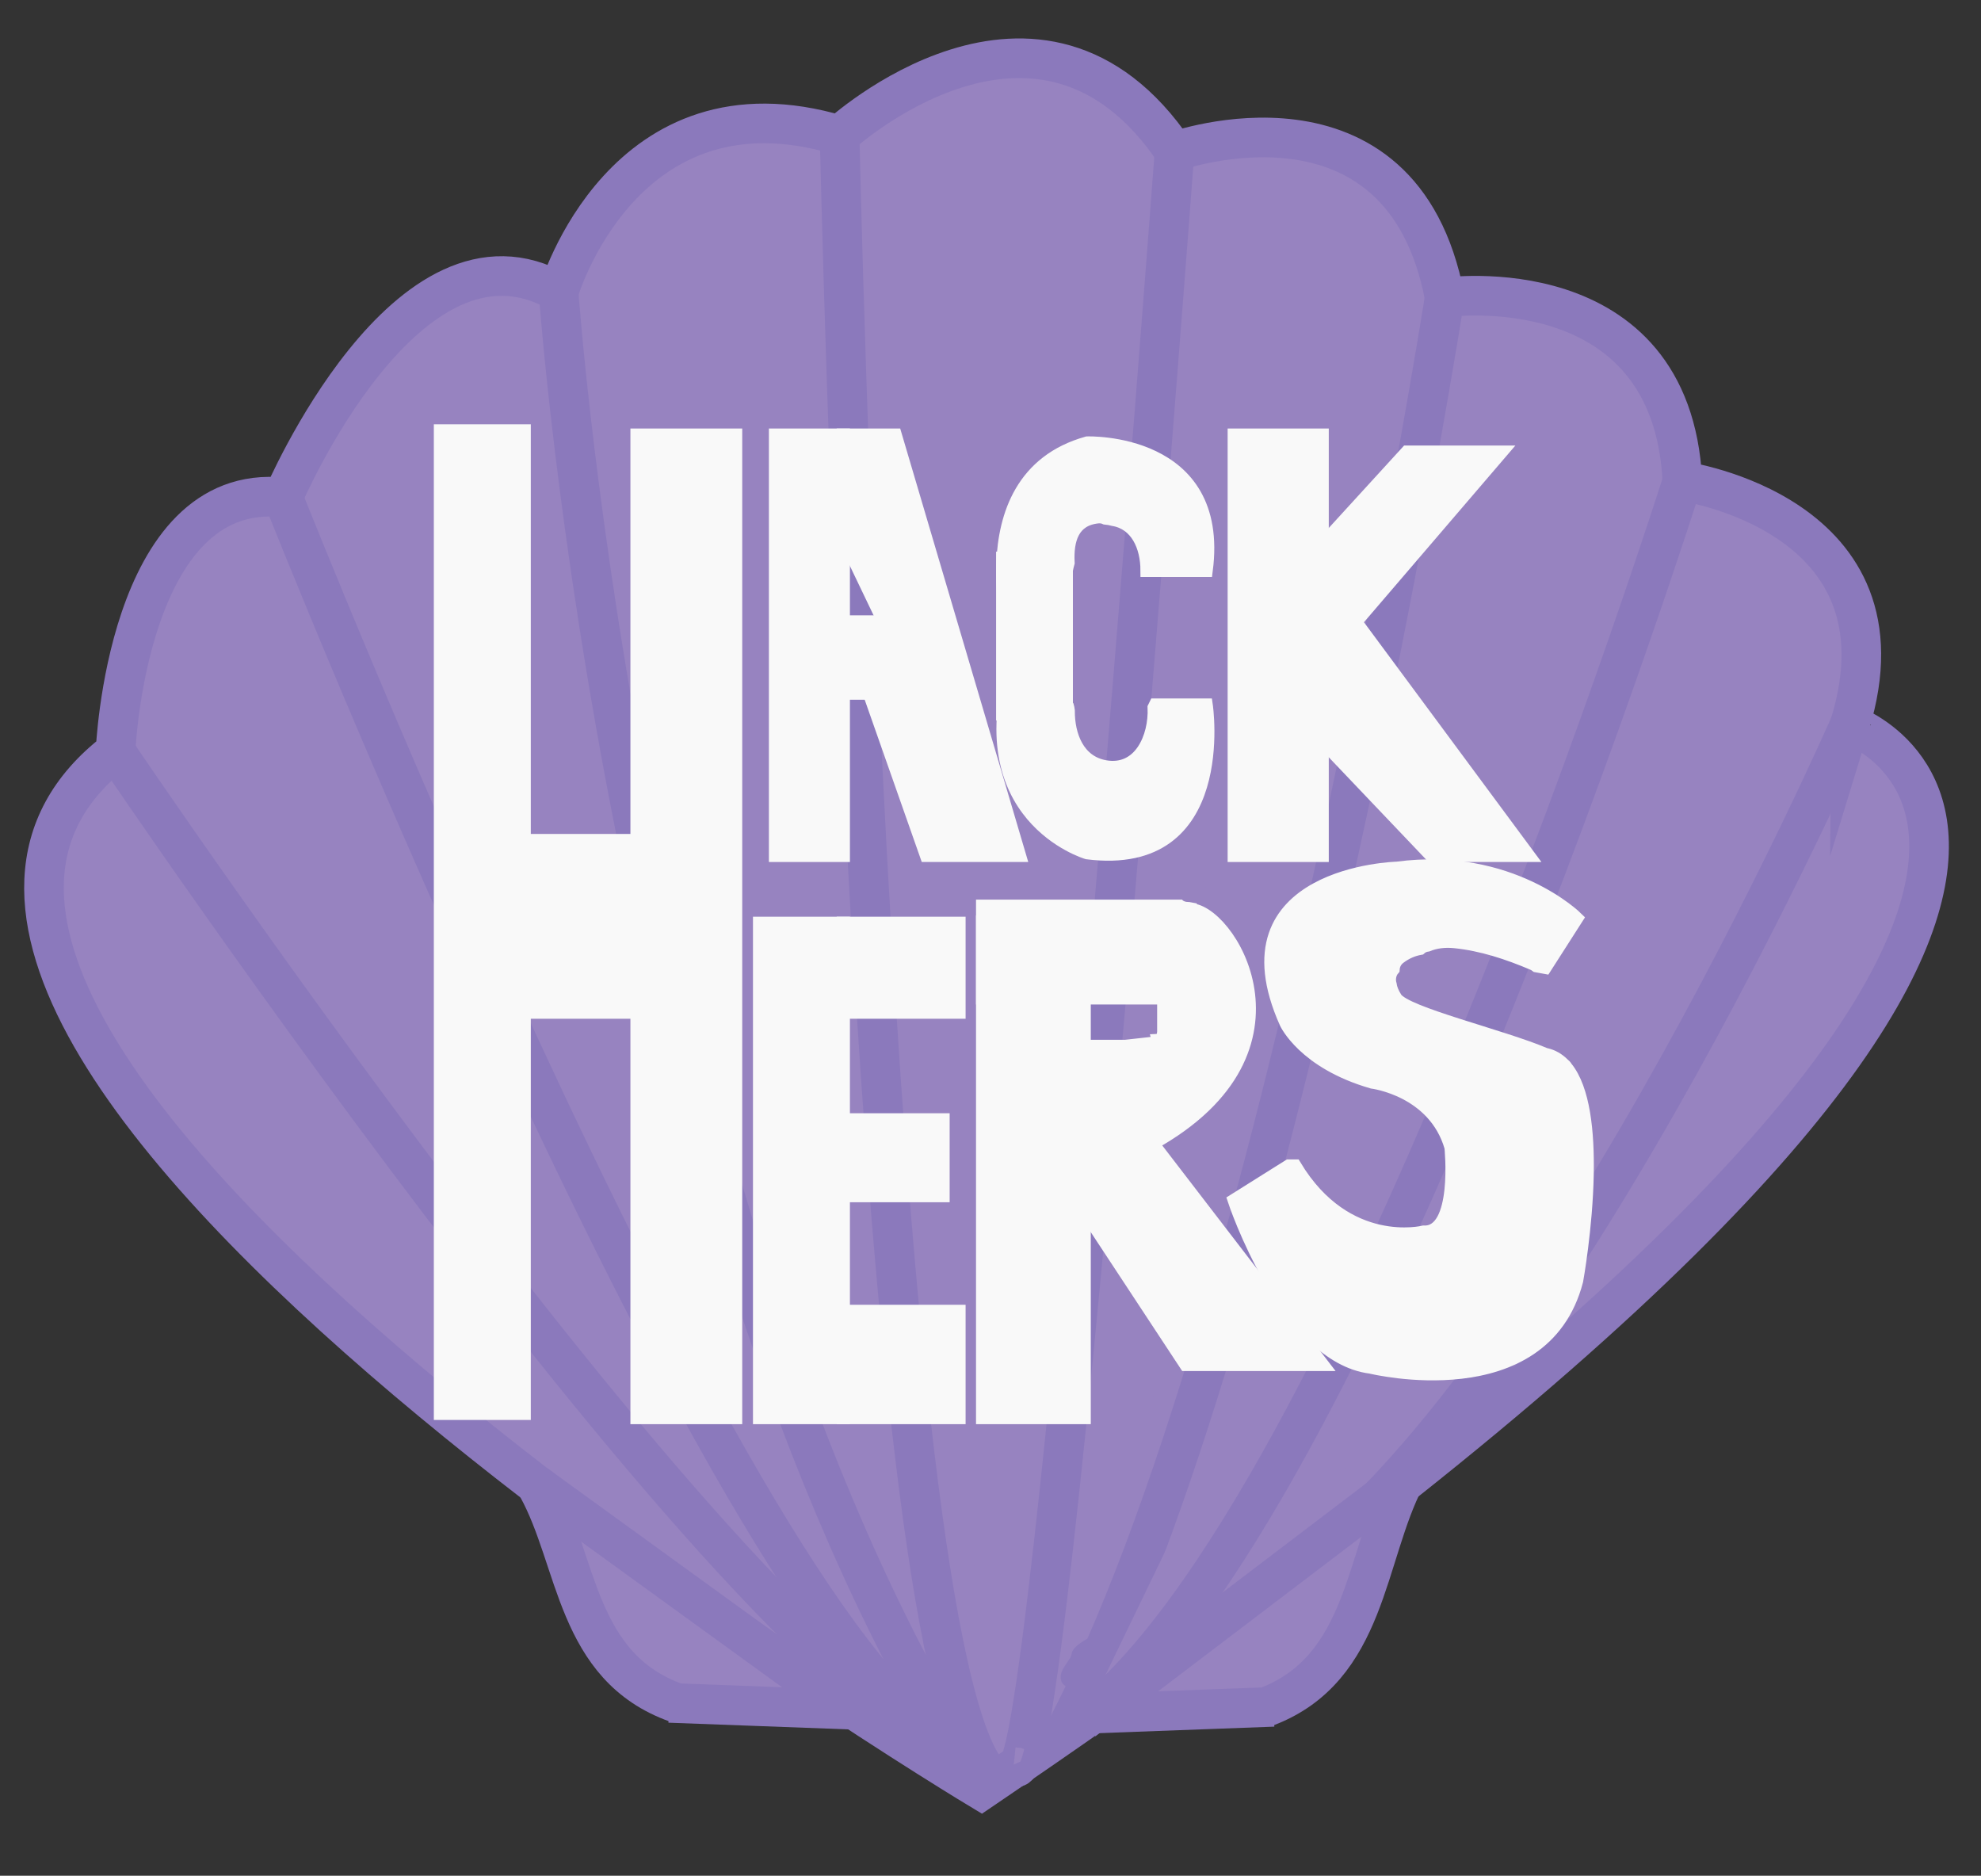 <?xml version="1.0" encoding="utf-8"?>
<!-- Generator: Adobe Illustrator 15.1.0, SVG Export Plug-In . SVG Version: 6.00 Build 0)  -->
<!DOCTYPE svg PUBLIC "-//W3C//DTD SVG 1.1//EN" "http://www.w3.org/Graphics/SVG/1.1/DTD/svg11.dtd">
<svg version="1.1" id="Layer_1" xmlns="http://www.w3.org/2000/svg" xmlns:xlink="http://www.w3.org/1999/xlink" x="0px" y="0px"
	 width="150px" height="142px" viewBox="0 0 150 142" enable-background="new 0 0 150 142" xml:space="preserve">
<rect x="0" y="0" width="150" height="142" fill="#333333" stroke="none"/>
<g>
	<path fill="#9783C0" stroke="#8B79BC" stroke-width="3" stroke-miterlimit="10" d="M74.305,135.525c0,0-94.193-56.55-65.556-78.643
		c0,0,0.817-20.456,12.683-19.229c0,0,9.409-22.091,20.864-15.544c0,0,4.909-16.775,21.275-11.865c0,0,15.136-13.909,25.364,1.228
		c0,0,17.182-6.138,20.456,11.046c0,0,17.182-2.455,18.001,13.909c0,0,17.591,2.454,12.682,18.41
		C140.074,54.836,175.454,66.889,74.305,135.525z"/>
	<path fill="#9783C0" stroke="#8B79BC" stroke-width="3" stroke-miterlimit="10" d="M40.578,112.372l23.518,17.042
		c-4.477-0.166-13.426-0.499-13.426-0.499"/>
	<path fill="#9783C0" stroke="#8B79BC" stroke-width="3" stroke-miterlimit="10" d="M40.71,112.613
		c3.052,5.546,2.858,13.573,10.506,16.302"/>
	<path fill="#9783C0" stroke="#8B79BC" stroke-width="3" stroke-miterlimit="10" d="M87.797,126.134"/>
	<path fill="#9783C0" stroke="#8B79BC" stroke-width="3" stroke-miterlimit="10" d="M84.942,126.453"/>
	<path fill="#9783C0" stroke="#8B79BC" stroke-width="3" stroke-miterlimit="10" d="M97.08,127.627"/>
	<path fill="#9783C0" stroke="#8B79BC" stroke-width="3" stroke-miterlimit="10" d="M95.248,130.01"/>
	<path fill="#9783C0" stroke="#8B79BC" stroke-width="3" stroke-miterlimit="10" d="M109.099,108.678"/>
	<g>
		<path fill="#9783C0" d="M84.025,124.796c0,0.41-0.819,1.228-0.819,1.639c0.819-0.411,2.046-0.819,2.864-1.229
			c-0.408,2.864-1.226,0.817-1.635,0.817"/>
		<g>
			<path fill="#8B79BC" d="M81.141,125.207c-0.015,0.128-0.187,0.458,0.021,0.098c-0.09,0.156-0.196,0.305-0.296,0.455
				c-0.215,0.323-0.5,0.692-0.544,1.086c-0.077,0.688,0.463,0.942,1.076,1.036c1.237,0.188,2.47-0.208,3.564-0.743
				c-0.809,0.396-0.022,0.024,0.15-0.048c0.237-0.1,0.477-0.194,0.715-0.289c0.68-0.272,1.34-0.57,1.999-0.892
				c-1.547-0.098-3.094-0.195-4.641-0.293c-0.045,0.295-0.098,0.586-0.176,0.874c-0.03,0.113-0.073,0.222-0.12,0.329
				c0.042-0.078,0.084-0.155,0.126-0.232c-0.255,0.315-0.009,0.123,0.738-0.578c0.472-0.188,0.944-0.377,1.416-0.565
				c0.23-0.048,0.46-0.096,0.69-0.144c0.455-0.005,0.91-0.011,1.366-0.016c-0.193-0.018-0.066,0.018,0.381,0.104
				c0.383,0.143,0.344,0.229,0.186,0.102c-0.1-0.079-0.186-0.176-0.272-0.267c-0.344-0.361-0.772-0.586-1.276-0.647
				c-1.382-0.167-3.001,0.221-4.099,1.099c-0.309,0.247-0.729,0.672-0.607,1.125c0.119,0.445,0.7,0.623,1.089,0.671
				c-0.283-0.029-0.536-0.13-0.758-0.304c0.043,0.027,0.08,0.065,0.117,0.101c0.091,0.084,0.174,0.179,0.261,0.267
				c0.354,0.359,0.858,0.607,1.362,0.645c1.732,0.13,3.462-0.357,4.71-1.595c0.436-0.431,0.549-1.22,0.636-1.789
				c0.104-0.686-0.486-0.945-1.076-1.036c-1.238-0.188-2.468,0.209-3.564,0.743c0.811-0.395,0.023-0.025-0.149,0.047
				c-0.237,0.1-0.477,0.193-0.715,0.289c-0.681,0.272-1.341,0.57-2,0.893c1.547,0.098,3.094,0.195,4.641,0.293
				c0.015-0.128,0.187-0.459-0.021-0.098c0.09-0.157,0.195-0.306,0.296-0.455c0.215-0.323,0.499-0.692,0.544-1.086
				c0.138-1.22-1.661-1.131-2.442-1.02c-0.763,0.108-1.526,0.348-2.198,0.727C81.922,124.287,81.194,124.732,81.141,125.207
				L81.141,125.207z"/>
		</g>
	</g>
	<path fill="#9783C0" stroke="#8B79BC" stroke-width="3" stroke-miterlimit="10" d="M8.75,56.882c0,0,51.037,75.585,65.854,75.931"
		/>
	<path fill="#9783C0" stroke="#8B79BC" stroke-width="3" stroke-miterlimit="10" d="M21.432,37.653c0,0,35.879,90.561,51.768,95.087
		"/>
	<path fill="#9783C0" stroke="#8B79BC" stroke-width="3" stroke-miterlimit="10" d="M42.296,22.108c0,0,5.002,71.448,32.009,113.417
		"/>
	<path fill="#9783C0" stroke="#8B79BC" stroke-width="3" stroke-miterlimit="10" d="M63.577,10.243
		c0,0,2.449,117.975,11.729,124.448"/>
	<path fill="#9783C0" stroke="#8B79BC" stroke-width="3" stroke-miterlimit="10" d="M88.936,11.471
		c0,0-9.562,128.041-12.169,122.108"/>
	<path fill="#9783C0" stroke="#8B79BC" stroke-width="3" stroke-miterlimit="10" d="M111.014,22.397"/>
	<path fill="#9783C0" stroke="#8B79BC" stroke-width="3" stroke-miterlimit="10" d="M109.392,22.517
		c0,0-12.164,77.349-28.834,108.719"/>
	<path fill="#9783C0" stroke="#8B79BC" stroke-width="3" stroke-miterlimit="10" d="M127.393,36.426c0,0-24.699,78.19-45.356,93.826
		"/>
	<path fill="#9783C0" stroke="#8B79BC" stroke-width="3" stroke-miterlimit="10" d="M140.074,54.836
		c0,0-23.706,54.103-44.753,66.014"/>
	<path fill="#9783C0" stroke="#8B79BC" stroke-width="3" stroke-miterlimit="10" d="M53.167,121.62"/>
	<path fill="#9783C0" stroke="#8B79BC" stroke-width="3" stroke-miterlimit="10" d="M91.1,121.62"/>
	<path fill="#9783C0" stroke="#8B79BC" stroke-width="3" stroke-miterlimit="10" d="M83.312,128.404"/>
	<path fill="#9783C0" stroke="#8B79BC" stroke-width="3" stroke-miterlimit="10" d="M96.243,129.545"/>
	<path fill="#9783C0" stroke="#8B79BC" stroke-width="3" stroke-miterlimit="10" d="M96.558,129.226"/>
	<path fill="#9783C0" stroke="#8B79BC" stroke-width="3" stroke-miterlimit="10" d="M107.24,110.627"/>
	<path fill="#9783C0" stroke="#8B79BC" stroke-width="3" stroke-miterlimit="10" d="M40.578,112.372"/>
	<path fill="#9783C0" stroke="#8B79BC" stroke-width="3" stroke-miterlimit="10" d="M95.889,129.214
		c7.646-2.894,7.453-11.404,10.506-17.28L83.01,129.713c4.475-0.166,8.95-0.333,13.425-0.499"/>
</g>
<rect x="33.35" y="32.62" fill="#F9F9F9" stroke="#F9F9F9" stroke-miterlimit="10" width="6.342" height="74.376"/>
<rect x="39.692" y="63.633" fill="#F9F9F9" stroke="#F9F9F9" stroke-miterlimit="10" width="10.269" height="12.99"/>
<rect x="48.234" y="32.94" fill="#F9F9F9" stroke="#F9F9F9" stroke-miterlimit="10" width="7.467" height="74.375"/>
<rect x="57.514" y="69.898" fill="#F9F9F9" stroke="#F9F9F9" stroke-miterlimit="10" width="6.342" height="37.416"/>
<rect x="63.856" y="69.898" fill="#F9F9F9" stroke="#F9F9F9" stroke-miterlimit="10" width="8.759" height="6.725"/>
<rect x="63.856" y="84.777" fill="#F9F9F9" stroke="#F9F9F9" stroke-miterlimit="10" width="7.551" height="5.738"/>
<rect x="63.856" y="99.276" fill="#F9F9F9" stroke="#F9F9F9" stroke-miterlimit="10" width="8.759" height="8.038"/>
<rect x="58.721" y="32.94" fill="#F9F9F9" stroke="#F9F9F9" stroke-miterlimit="10" width="5.135" height="31.817"/>
<line fill="#F9F9F9" stroke="#F9F9F9" stroke-miterlimit="10" x1="67.631" y1="32.94" x2="76.654" y2="63.633"/>
<polyline fill="#F9F9F9" stroke="#F9F9F9" stroke-miterlimit="10" points="65.743,52.459 63.856,52.459 63.856,48.287 
	63.856,48.287 63.856,52.459 65.743,52.459 65.743,52.459 "/>
<rect x="74.403" y="69.808" fill="#F9F9F9" stroke="#F9F9F9" stroke-miterlimit="10" width="7.69" height="37.506"/>
<path fill="#F9F9F9" stroke="#F9F9F9" stroke-miterlimit="10" d="M89.64,68.603H74.403v6.943H90.12v-6.734
	C89.931,68.779,89.77,68.706,89.64,68.603z"/>
<rect x="93.456" y="32.94" fill="#F9F9F9" stroke="#F9F9F9" stroke-miterlimit="10" width="6.658" height="31.817"/>
<rect x="60.685" y="47.082" fill="#F9F9F9" stroke="#F9F9F9" stroke-miterlimit="10" width="7.55" height="5.377"/>
<path fill="#9783C0" stroke="#9783C0" stroke-miterlimit="10" d="M13.325,121.592"/>
<polyline fill="#F9F9F9" stroke="#F9F9F9" stroke-miterlimit="10" points="99.196,42.261 106.54,34.226 113.658,34.226 
	102.639,47.082 115.723,64.757 108.377,64.757 99.196,55.115 "/>
<polyline fill="#F9F9F9" stroke="#F9F9F9" stroke-miterlimit="10" points="65.823,52.459 70.149,64.757 77.189,64.757 67.789,32.94 
	63.856,32.94 63.856,40.648 67.789,48.849 "/>
<path fill="#F9F9F9" stroke="#F9F9F9" stroke-miterlimit="10" d="M87.259,86.565c12.769-7.116,5.585-17.962,2.769-17.677
	c-0.006,0-0.009,0.001-0.015,0.001c-0.1,0,0.101,0.019,0.015-0.001l-1.621,7.734c0.062,0.203-0.166,2.107-0.689,2.138
	c0.039,0.138,0.352-0.348,0.357-0.198c0.021,0.426,0,0-0.357,0.198l-0.458,0.229l-2.067,0.229h-3.098v12.396l7.69,11.679h10.33
	L87.259,86.565z"/>
<polyline fill="#F9F9F9" stroke="#F9F9F9" stroke-miterlimit="10" points="88.406,75.546 89.784,75.546 89.784,78.761 
	88.406,78.761 "/>
<path fill="#F9F9F9" stroke="#F9F9F9" stroke-miterlimit="10" d="M91.332,53.376h-3.845c-0.031,0.064-0.062,0.126-0.093,0.188
	c0.101,2.22-1.055,4.958-3.728,4.482c-2.048-0.366-2.789-2.362-2.781-4.229c-0.015-0.072-0.026-0.144-0.033-0.216
	c-0.013-0.043-0.026-0.086-0.036-0.129c-0.051-0.06-0.08-0.096-0.08-0.096V43.179c0.039-0.202,0.086-0.391,0.135-0.572
	c-0.092-1.739,0.343-3.286,2.255-3.483c0.225-0.022,0.41,0.016,0.567,0.089c0.209,0.019,0.416,0.056,0.618,0.112
	c1.76,0.297,2.54,2.029,2.543,3.855h4.478c1.301-10.007-9.009-9.642-9.009-9.642c-9.776,2.733-5.44,16.23-5.44,16.23
	c-3.854,12.074,5.44,14.785,5.44,14.785C93.206,65.933,91.332,53.376,91.332,53.376z"/>
<rect x="75.924" y="42.261" fill="#F9F9F9" stroke="#F9F9F9" stroke-miterlimit="10" width="4.812" height="11.784"/>
<rect x="88.118" y="75.546" fill="#F9F9F9" stroke="#F9F9F9" stroke-miterlimit="10" width="1.264" height="3.215"/>
<path fill="#F9F9F9" stroke="#F9F9F9" stroke-miterlimit="10" d="M107.46,77.729"/>
<path fill="#F9F9F9" stroke="#F9F9F9" stroke-miterlimit="10" d="M118.588,80.827L118.588,80.827
	c-0.05-0.094-0.142-0.192-0.267-0.291c-0.346-0.336-0.75-0.575-1.221-0.689c0,0-0.024-0.003-0.069-0.009
	c-3.299-1.411-10.598-3.114-11.345-4.26c-0.228-0.354-0.379-0.7-0.423-1.023c-0.127-0.399-0.053-0.87,0.22-1.186
	c0.022-0.32,0.164-0.641,0.478-0.879c0.505-0.383,1.031-0.602,1.566-0.698c0.147-0.131,0.336-0.222,0.571-0.252
	c0.586-0.243,1.294-0.336,2.06-0.258c2.053,0.211,4.022,0.864,5.914,1.667c0.106,0.045,0.19,0.1,0.265,0.158
	c0.224,0.037,0.444,0.077,0.665,0.12l1.017-1.587l1.359-2.124c0,0-1.241-1.234-3.563-2.323c-2.32-1.091-5.722-2.039-10.04-1.463
	c0,0-3.371,0.085-6.106,1.592c-2.735,1.506-4.836,4.432-2.292,10.114c0,0,0.34,0.745,1.325,1.679
	c0.986,0.934,2.617,2.052,5.201,2.798c0,0,1.176,0.145,2.511,0.831c1.333,0.69,2.826,1.923,3.457,4.105c0,0,0.172,1.635,0,3.256
	c-0.173,1.62-0.69,3.228-2.066,3.171c0,0-1.464,0.366-3.416-0.074c-1.949-0.442-4.389-1.695-6.341-4.931h-0.459l-4.132,2.594
	c0,0,0.976,2.955,2.755,6.011c1.779,3.058,4.363,6.213,7.575,6.616c0,0,3.264,0.803,6.844,0.386c3.579-0.416,7.479-2.052,8.748-6.93
	c0,0,0.723-3.959,0.799-8.077C120.234,85.707,119.912,82.453,118.588,80.827z"/>
<g>
	<path d="M90.573,64.624c0,0.796,0,1.434,0,2.229"/>
</g>
<g>
	<path fill="#909090" d="M90.414,67.651"/>
	<g>
		<path fill="#9783C0" d="M90.062,68.289c0.841,0,2.01-1.276,0.703-1.276C89.925,67.013,88.756,68.289,90.062,68.289L90.062,68.289z
			"/>
	</g>
</g>
<g>
	<g>
		<path fill="#9783C0" d="M89.29,64.233c-0.113,0.887,0.337,1.897-0.116,2.711c-0.479,0.858,1.474,0.713,1.814,0.101
			c0.566-1.015,0.105-1.952,0.241-3.023C91.338,63.174,89.382,63.507,89.29,64.233L89.29,64.233z"/>
	</g>
</g>
<g>
	<g>
		<path fill="#9783C0" d="M89.812,67.801c0.396,0,2.198-0.776,1.256-0.776C90.671,67.024,88.869,67.801,89.812,67.801L89.812,67.801
			z"/>
	</g>
</g>
</svg>
